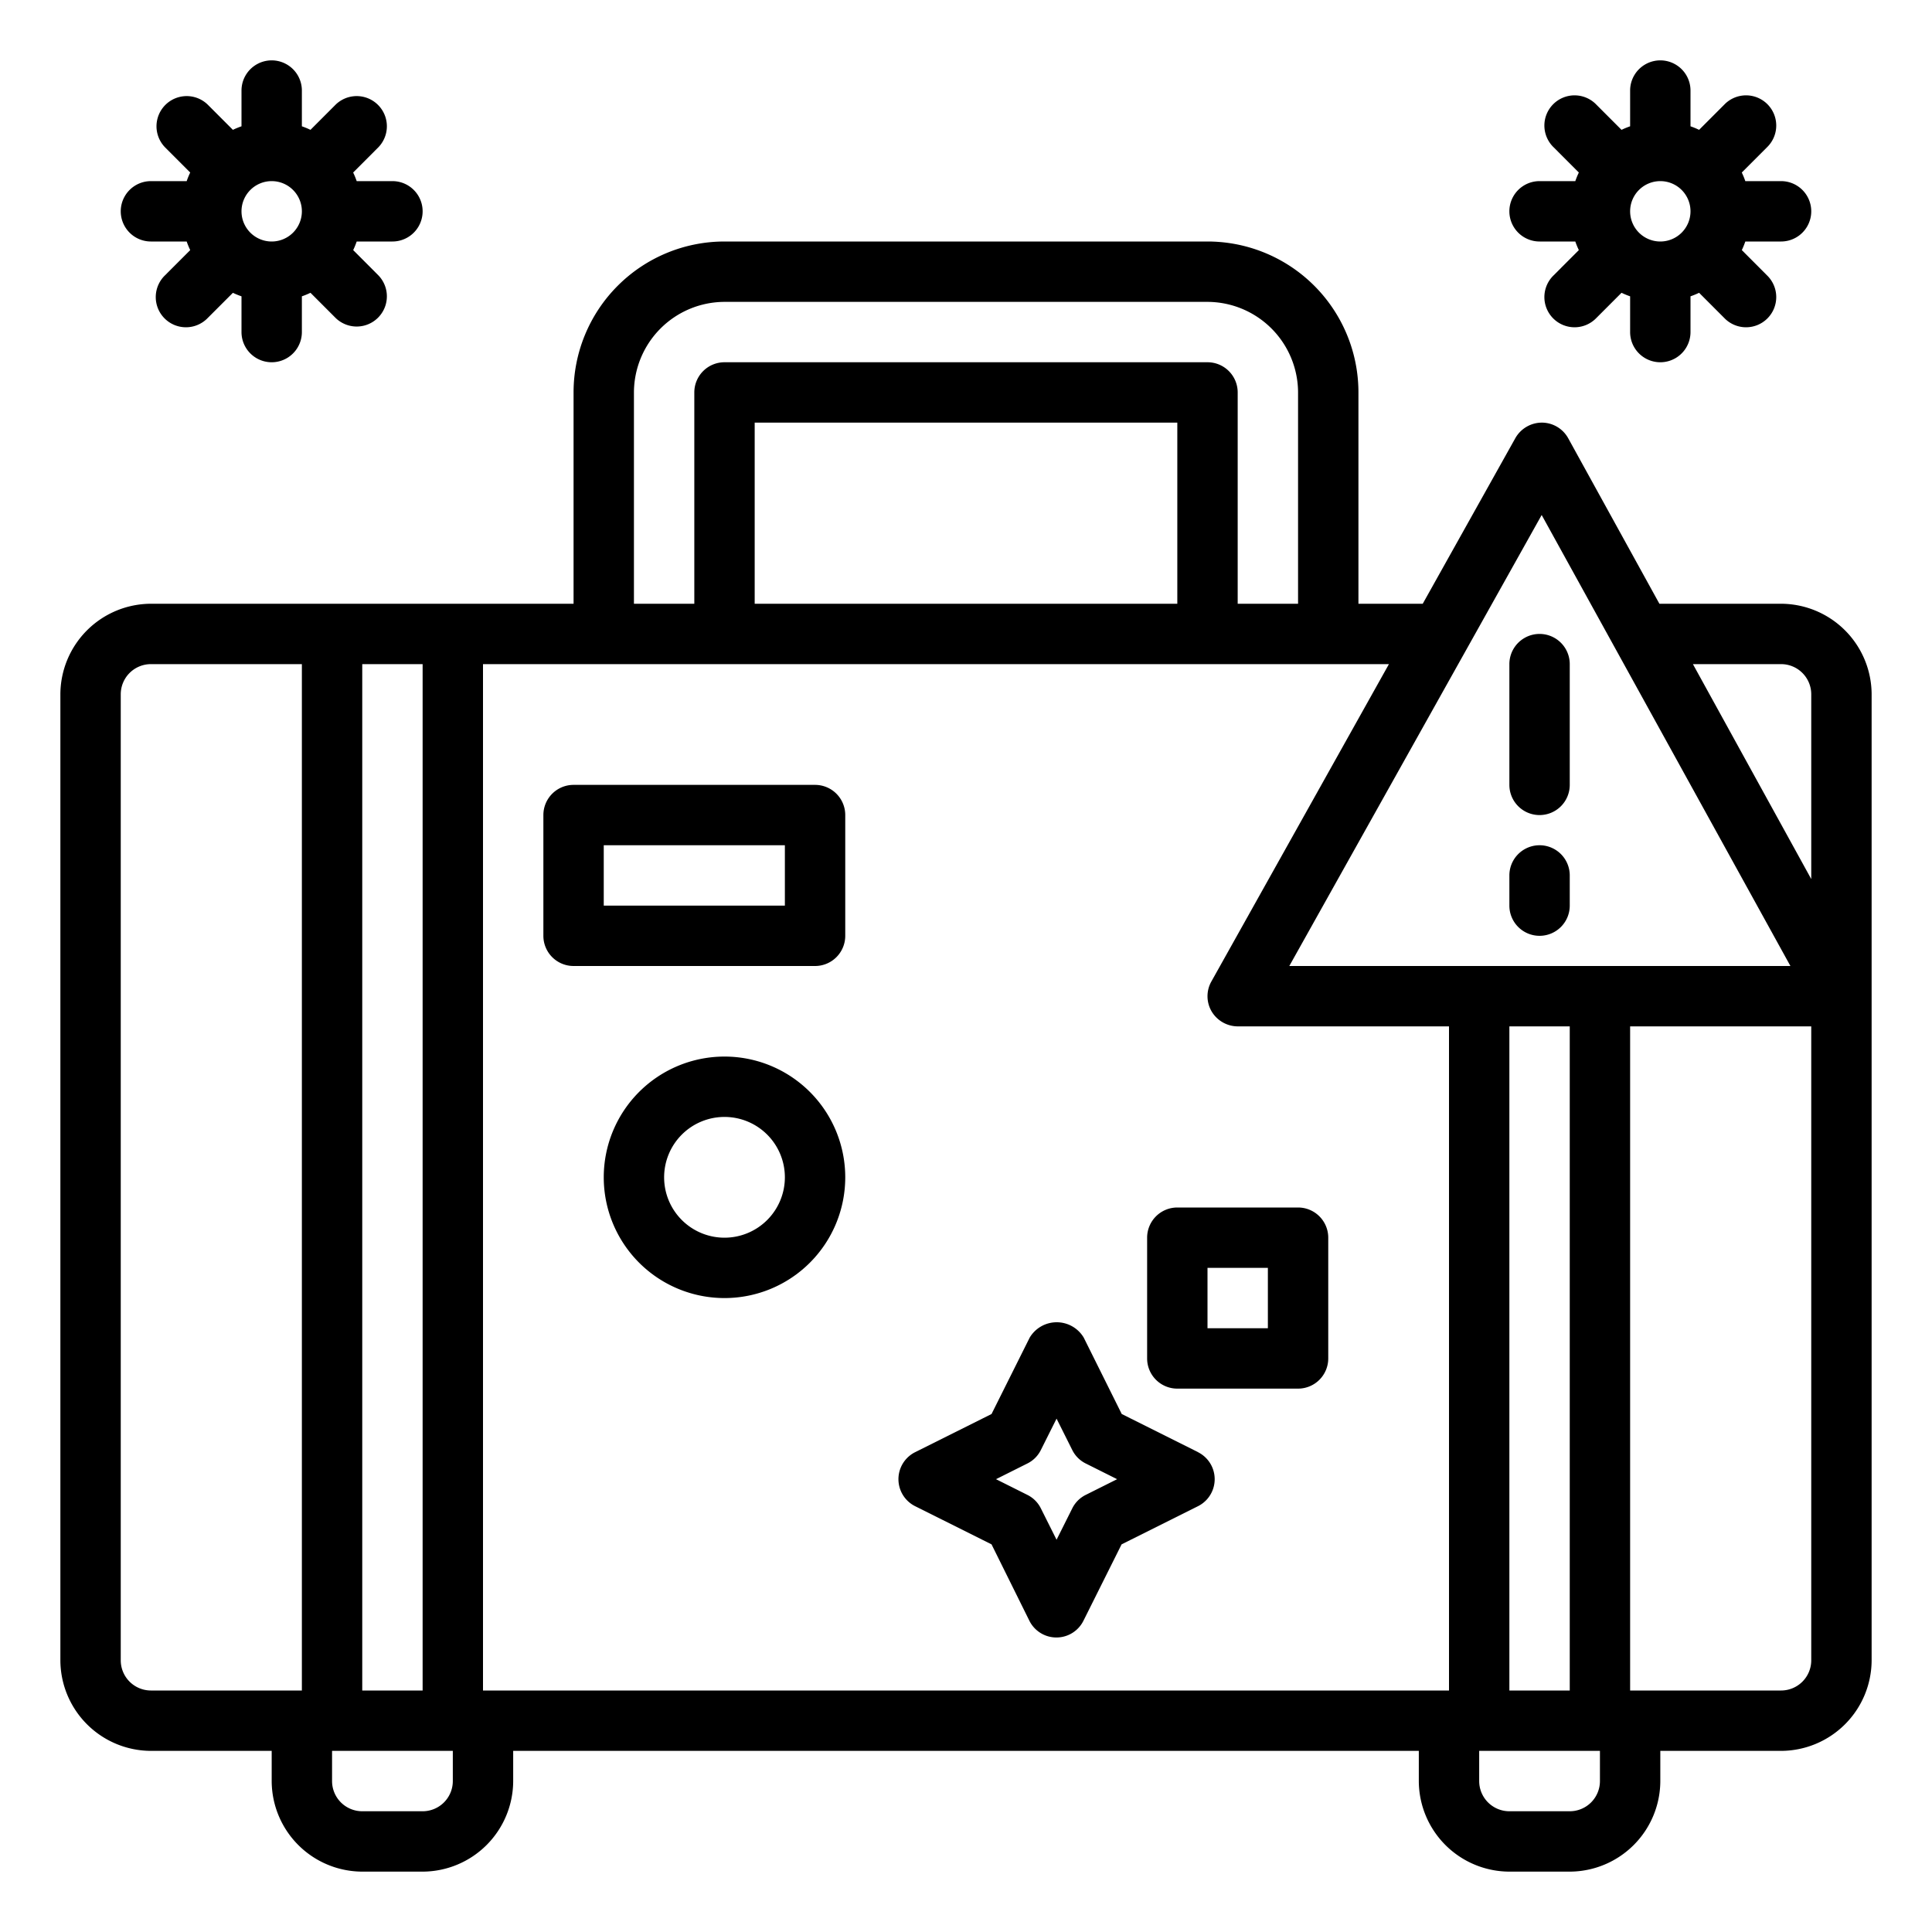 <?xml version="1.0" ?><svg viewBox="0 0 64 64" xmlns="http://www.w3.org/2000/svg"><g id="virus-covid19-travel-coronavirus-warning"><path d="M5,8H6.184a2.746,2.746,0,0,0,.117.285l-.836.837a1,1,0,1,0,1.414,1.414L7.715,9.7A2.746,2.746,0,0,0,8,9.816V11a1,1,0,0,0,2,0V9.816a2.746,2.746,0,0,0,.285-.117l.836.837a1,1,0,0,0,1.414-1.414L11.7,8.285A2.746,2.746,0,0,0,11.816,8H13a1,1,0,0,0,0-2H11.816a2.746,2.746,0,0,0-.117-.285l.836-.837a1,1,0,0,0-1.414-1.414l-.836.837A2.746,2.746,0,0,0,10,4.184V3A1,1,0,0,0,8,3V4.184a2.746,2.746,0,0,0-.285.117l-.836-.837A1,1,0,0,0,5.465,4.878l.836.837A2.746,2.746,0,0,0,6.184,6H5A1,1,0,0,0,5,8Zm5-1A1,1,0,1,1,9,6,1,1,0,0,1,10,7Z"/><path d="M51,8h1.184a2.746,2.746,0,0,0,.117.285l-.836.837a1,1,0,1,0,1.414,1.414l.836-.837A2.746,2.746,0,0,0,54,9.816V11a1,1,0,0,0,2,0V9.816a2.746,2.746,0,0,0,.285-.117l.836.837a1,1,0,1,0,1.414-1.414L57.7,8.285A2.746,2.746,0,0,0,57.816,8H59a1,1,0,0,0,0-2H57.816a2.746,2.746,0,0,0-.117-.285l.836-.837a1,1,0,1,0-1.414-1.414l-.836.837A2.746,2.746,0,0,0,56,4.184V3a1,1,0,0,0-2,0V4.184a2.746,2.746,0,0,0-.285.117l-.836-.837a1,1,0,1,0-1.414,1.414l.836.837A2.746,2.746,0,0,0,52.184,6H51a1,1,0,0,0,0,2Zm5-1a1,1,0,1,1-1-1A1,1,0,0,1,56,7Z"/><path d="M59,20H54.97l-3.02-5.48a1,1,0,0,0-.87-.52h-.01a1.013,1.013,0,0,0-.87.51L47.13,20H45V13a5,5,0,0,0-5-5H24a5,5,0,0,0-5,5v7H5a3.009,3.009,0,0,0-3,3V55a3.009,3.009,0,0,0,3,3H9v1a3.009,3.009,0,0,0,3,3h2a3.009,3.009,0,0,0,3-3V58H47v1a3.009,3.009,0,0,0,3,3h2a3.009,3.009,0,0,0,3-3V58h4a3.009,3.009,0,0,0,3-3V23A3.009,3.009,0,0,0,59,20ZM12,22h2V56H12ZM10,56H5a1,1,0,0,1-1-1V23a1,1,0,0,1,1-1h5Zm5,3a1,1,0,0,1-1,1H12a1,1,0,0,1-1-1V58h4ZM51.07,17.06,59.31,32H42.71ZM52,34V56H50V34ZM21,13a3.009,3.009,0,0,1,3-3H40a3.009,3.009,0,0,1,3,3v7H41V13a1,1,0,0,0-1-1H24a1,1,0,0,0-1,1v7H21Zm18,1v6H25V14Zm9,42H16V22H46.01L40.13,32.51a.994.994,0,0,0,.01,1A1.012,1.012,0,0,0,41,34h7Zm5,3a1,1,0,0,1-1,1H50a1,1,0,0,1-1-1V58h4Zm7-4a1,1,0,0,1-1,1H54V34h6Zm0-25.88L56.08,22H59a1,1,0,0,1,1,1Z"/><path d="M51,27a1,1,0,0,0,1-1V22a1,1,0,0,0-2,0v4A1,1,0,0,0,51,27Z"/><path d="M51,31a1,1,0,0,0,1-1V29a1,1,0,0,0-2,0v1A1,1,0,0,0,51,31Z"/><path d="M27,26H19a1,1,0,0,0-1,1v4a1,1,0,0,0,1,1h8a1,1,0,0,0,1-1V27A1,1,0,0,0,27,26Zm-1,4H20V28h6Z"/><path d="M24,35a4,4,0,1,0,4,4A4,4,0,0,0,24,35Zm0,6a2,2,0,1,1,2-2A2,2,0,0,1,24,41Z"/><path d="M38,41v4a1,1,0,0,0,1,1h4a1,1,0,0,0,1-1V41a1,1,0,0,0-1-1H39A1,1,0,0,0,38,41Zm2,1h2v2H40Z"/><path d="M39.689,48.105l-2.53-1.264L35.9,44.31a1.042,1.042,0,0,0-1.79,0l-1.264,2.531-2.53,1.264a1,1,0,0,0,0,1.79l2.53,1.264L34.1,53.69a1,1,0,0,0,1.79,0l1.264-2.531,2.53-1.264a1,1,0,0,0,0-1.79ZM35.967,49.52a.987.987,0,0,0-.447.447L35,51.006l-.52-1.039a.987.987,0,0,0-.447-.447L32.994,49l1.039-.52a.987.987,0,0,0,.447-.447L35,46.994l.52,1.039a.987.987,0,0,0,.447.447l1.039.52Z"/></g></svg>